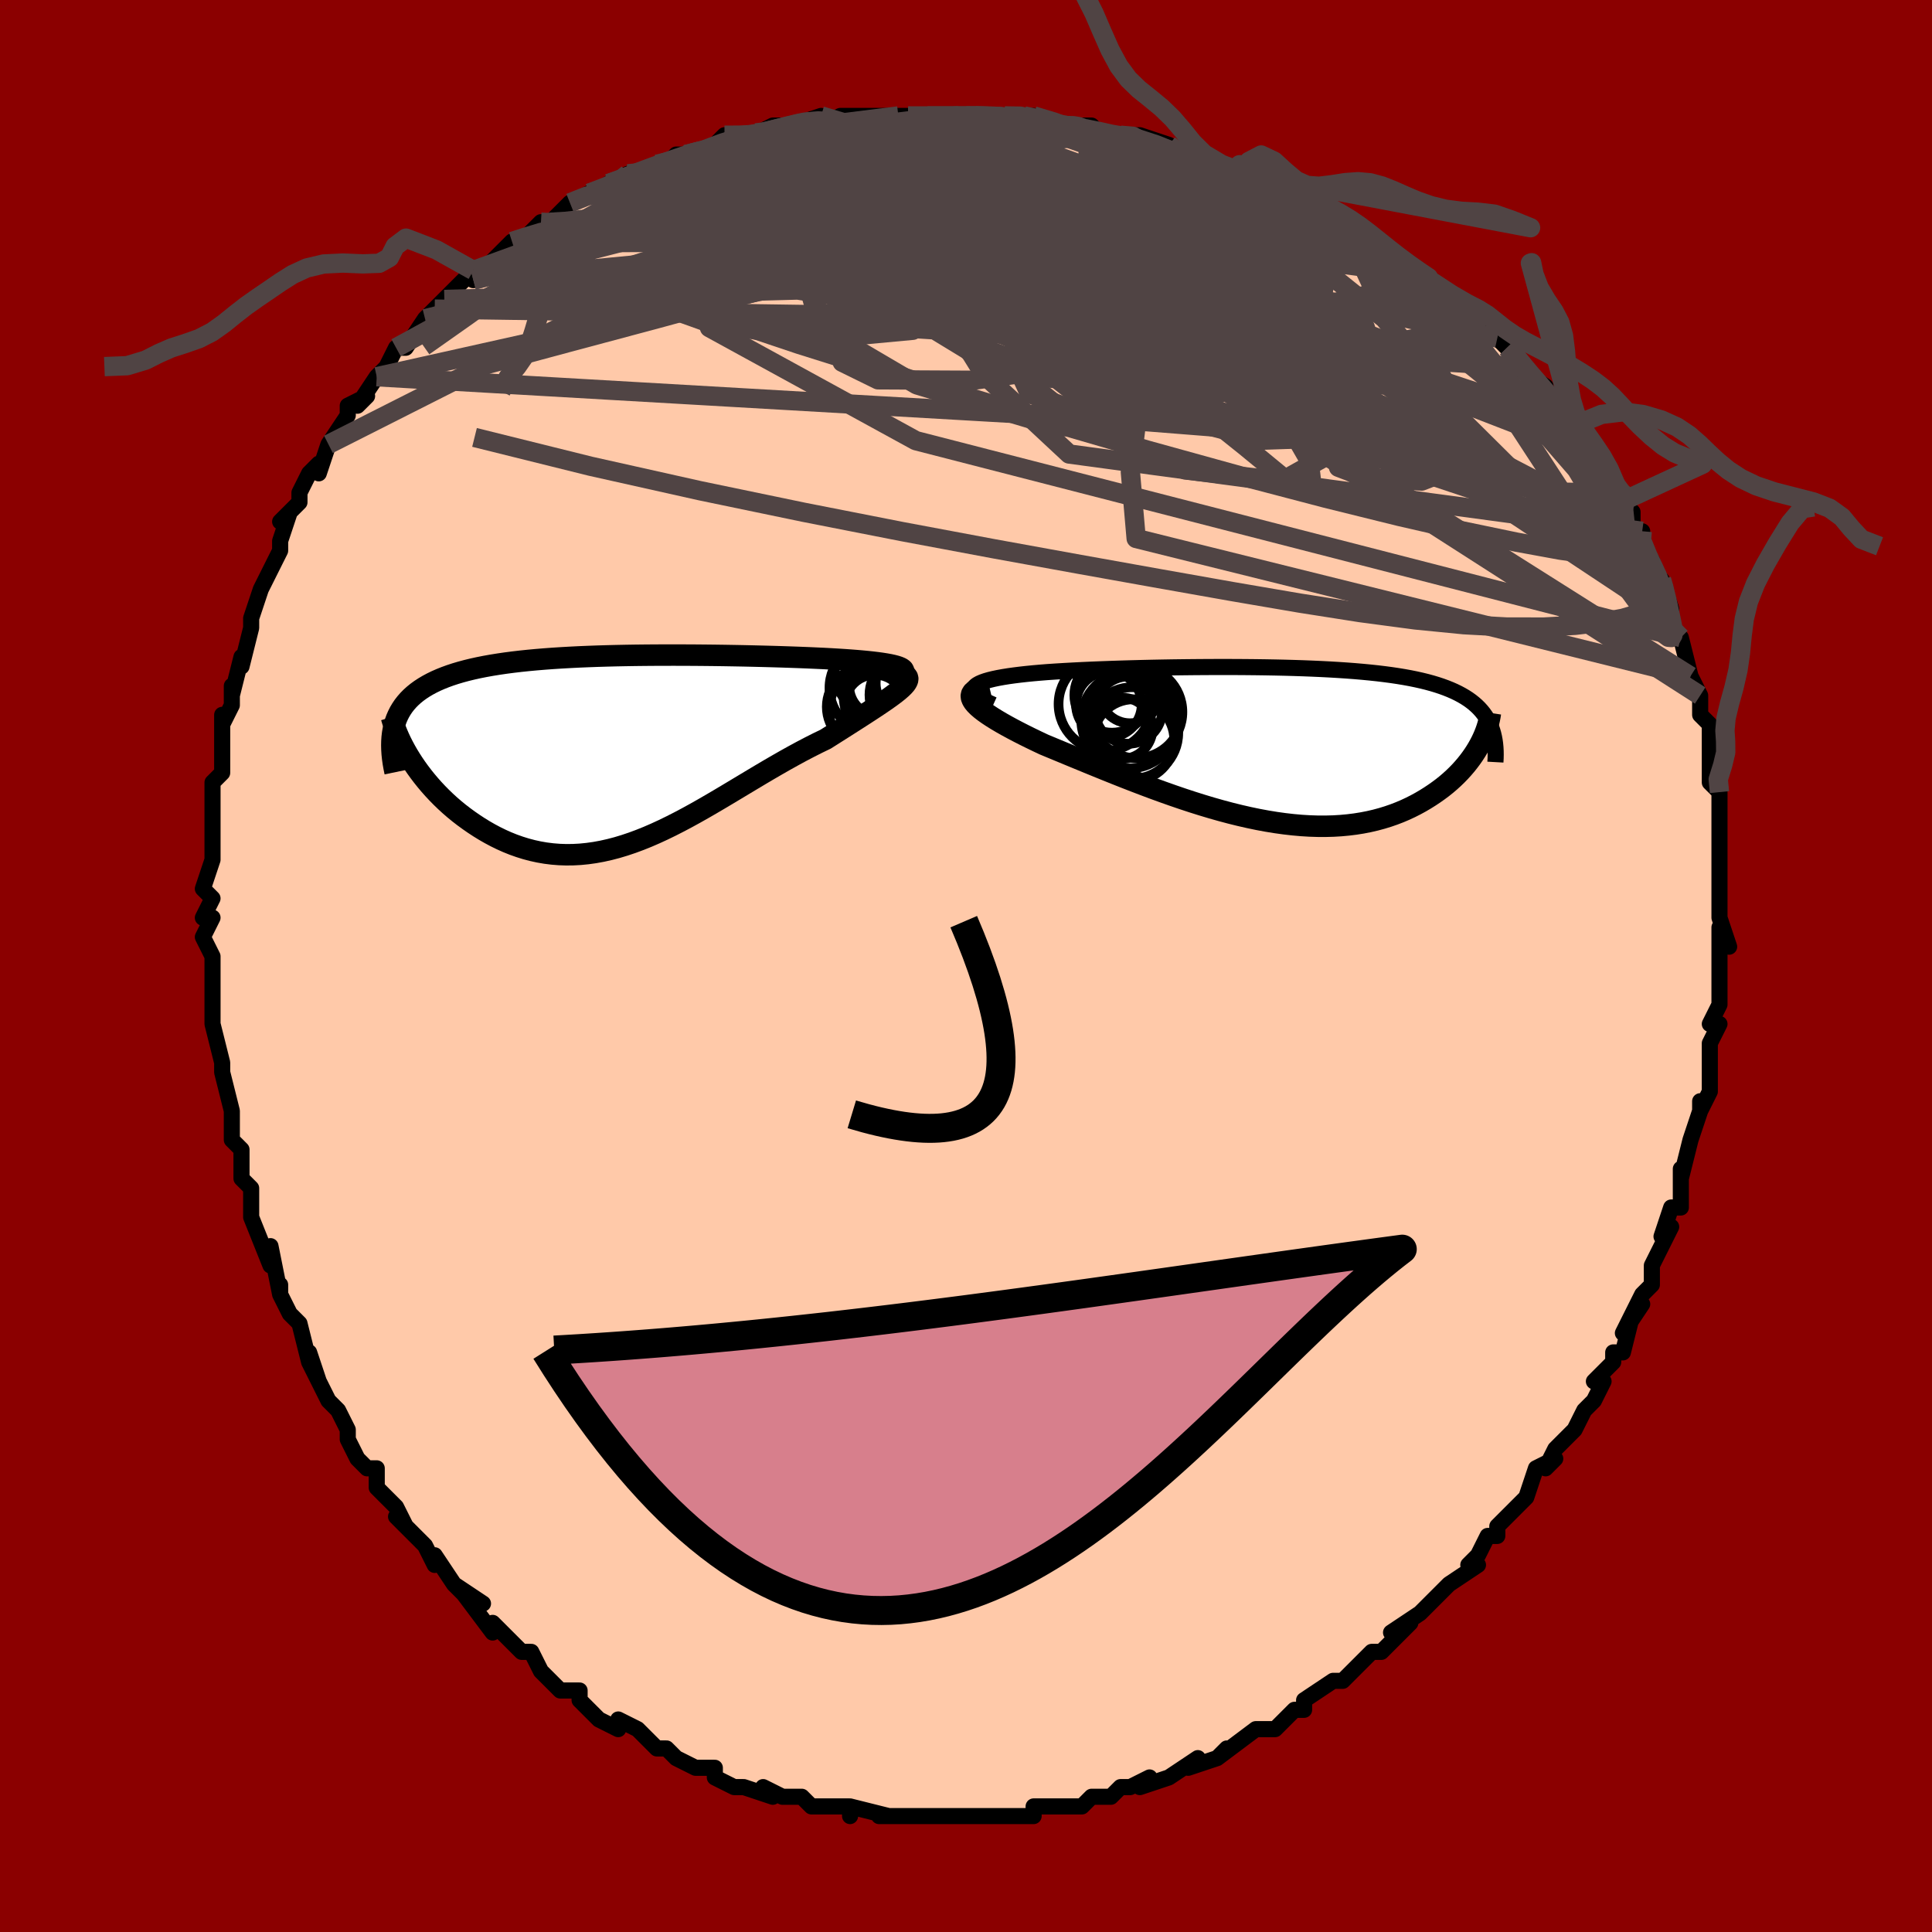 <svg viewBox="-100 -100 200 200" xmlns="http://www.w3.org/2000/svg" width="400" height="400" id="face-svg"><defs><clipPath id="leftEyeClipPath"><polyline points="30.235,-8.691,29.977,-8.774,29.674,-8.853,29.327,-8.928,28.939,-8.999,28.512,-9.066,28.048,-9.13,27.549,-9.19,27.016,-9.247,26.452,-9.301,25.858,-9.352,25.237,-9.4,24.589,-9.446,23.917,-9.488,23.222,-9.529,22.505,-9.567,21.666,-9.606,20.802,-9.644,19.913,-9.679,19.003,-9.711,18.072,-9.742,17.124,-9.77,16.159,-9.796,15.181,-9.82,14.19,-9.842,13.189,-9.861,12.179,-9.878,11.163,-9.892,10.141,-9.903,9.117,-9.912,8.091,-9.917,7.066,-9.92,6.042,-9.919,5.022,-9.915,4.008,-9.907,3,-9.896,2,-9.88,1.01,-9.86,0.031,-9.835,-0.936,-9.806,-1.889,-9.771,-2.827,-9.732,-3.749,-9.686,-4.654,-9.635,-5.541,-9.578,-6.409,-9.514,-7.256,-9.444,-8.083,-9.367,-8.889,-9.283,-9.672,-9.191,-10.432,-9.092,-11.169,-8.984,-11.882,-8.869,-12.57,-8.746,-13.234,-8.614,-13.873,-8.473,-14.486,-8.324,-15.075,-8.165,-15.638,-7.998,-16.176,-7.821,-16.689,-7.635,-17.176,-7.44,-17.64,-7.236,-18.079,-7.022,-18.494,-6.799,-18.885,-6.567,-19.254,-6.325,-19.601,-6.073,-19.926,-5.81,-20.229,-5.536,-20.509,-5.252,-20.768,-4.956,-21.005,-4.65,-21.219,-4.333,-21.413,-4.005,-21.584,-3.665,-21.735,-3.315,-21.864,-2.954,-21.972,-2.582,-22.06,-2.199,-20.286,0.823,-19.997,1.272,-19.691,1.721,-19.368,2.169,-19.028,2.617,-18.672,3.062,-18.299,3.505,-17.911,3.943,-17.506,4.376,-17.086,4.803,-16.651,5.223,-16.202,5.634,-15.737,6.036,-15.259,6.427,-14.767,6.807,-14.259,7.178,-13.735,7.542,-13.193,7.897,-12.636,8.24,-12.063,8.569,-11.475,8.882,-10.873,9.177,-10.257,9.452,-9.627,9.705,-8.984,9.933,-8.329,10.137,-7.662,10.313,-6.984,10.461,-6.295,10.58,-5.595,10.668,-4.885,10.725,-4.166,10.75,-3.437,10.742,-2.7,10.702,-1.954,10.628,-1.2,10.522,-0.439,10.382,0.33,10.21,1.106,10.007,1.889,9.771,2.678,9.506,3.473,9.211,4.274,8.889,5.08,8.539,5.892,8.165,6.709,7.767,7.531,7.348,8.358,6.909,9.189,6.453,10.024,5.981,10.862,5.497,11.704,5.002,12.549,4.499,13.396,3.991,14.246,3.481,15.097,2.97,15.949,2.461,16.801,1.958,17.653,1.463,18.503,0.977,19.351,0.505,20.195,0.047,21.035,-0.393,21.868,-0.814,22.694,-1.214,23.341,-1.623,23.975,-2.025,24.595,-2.418,25.199,-2.803,25.786,-3.178,26.354,-3.542,26.901,-3.896,27.426,-4.238,27.927,-4.568,28.401,-4.886,28.847,-5.191,29.262,-5.482,29.644,-5.76,29.99,-6.024,30.299,-6.275"></polyline></clipPath><clipPath id="rightEyeClipPath"><polyline points="-32.042,-6.125,-31.859,-6.267,-31.62,-6.401,-31.329,-6.528,-30.987,-6.648,-30.598,-6.761,-30.164,-6.867,-29.687,-6.967,-29.17,-7.061,-28.616,-7.15,-28.025,-7.232,-27.401,-7.31,-26.745,-7.383,-26.06,-7.451,-25.348,-7.514,-24.61,-7.573,-23.735,-7.632,-22.829,-7.687,-21.896,-7.738,-20.938,-7.786,-19.957,-7.83,-18.956,-7.87,-17.937,-7.907,-16.903,-7.941,-15.856,-7.971,-14.798,-7.999,-13.732,-8.023,-12.66,-8.044,-11.584,-8.062,-10.506,-8.076,-9.428,-8.087,-8.352,-8.095,-7.281,-8.1,-6.215,-8.101,-5.157,-8.099,-4.109,-8.092,-3.072,-8.082,-2.047,-8.068,-1.036,-8.05,-0.041,-8.028,0.937,-8.001,1.897,-7.97,2.838,-7.933,3.759,-7.892,4.659,-7.846,5.536,-7.794,6.391,-7.737,7.223,-7.674,8.03,-7.605,8.813,-7.53,9.571,-7.449,10.303,-7.361,11.01,-7.267,11.691,-7.166,12.347,-7.058,12.977,-6.943,13.581,-6.82,14.159,-6.691,14.713,-6.554,15.241,-6.41,15.746,-6.258,16.226,-6.099,16.683,-5.932,17.118,-5.758,17.53,-5.577,17.922,-5.387,18.292,-5.19,18.643,-4.985,18.974,-4.771,19.285,-4.548,19.577,-4.316,19.849,-4.076,20.102,-3.827,20.337,-3.569,20.553,-3.302,20.751,-3.026,20.931,-2.741,21.093,-2.447,21.238,-2.144,21.366,-1.833,20.159,-0.042,19.964,0.305,19.752,0.653,19.524,1.002,19.279,1.351,19.018,1.699,18.741,2.046,18.446,2.391,18.134,2.734,17.805,3.073,17.459,3.408,17.096,3.738,16.715,4.063,16.318,4.381,15.902,4.691,15.469,4.997,15.017,5.298,14.545,5.594,14.053,5.883,13.541,6.163,13.009,6.432,12.456,6.69,11.882,6.934,11.288,7.163,10.672,7.376,10.036,7.571,9.379,7.748,8.701,7.905,8.003,8.041,7.284,8.156,6.545,8.248,5.787,8.318,5.009,8.364,4.212,8.385,3.397,8.383,2.563,8.356,1.713,8.304,0.845,8.227,-0.038,8.126,-0.937,8.001,-1.85,7.852,-2.777,7.68,-3.716,7.484,-4.667,7.267,-5.628,7.029,-6.599,6.77,-7.578,6.493,-8.565,6.197,-9.557,5.885,-10.553,5.558,-11.553,5.216,-12.554,4.863,-13.555,4.499,-14.555,4.125,-15.552,3.745,-16.544,3.359,-17.529,2.969,-18.505,2.577,-19.471,2.185,-20.425,1.795,-21.365,1.408,-22.288,1.027,-23.192,0.652,-24.075,0.286,-24.936,-0.071,-25.639,-0.403,-26.32,-0.732,-26.977,-1.057,-27.608,-1.379,-28.211,-1.696,-28.784,-2.007,-29.325,-2.312,-29.831,-2.611,-30.301,-2.902,-30.732,-3.186,-31.121,-3.461,-31.466,-3.728,-31.765,-3.985,-32.014,-4.232,-32.211,-4.469"></polyline></clipPath><filter id="fuzzy"><feTurbulence id="turbulence" baseFrequency="0.05" numOctaves="3" type="noise" result="noise"></feTurbulence><feDisplacementMap in="SourceGraphic" in2="noise" scale="2"></feDisplacementMap></filter><linearGradient id="rainbowGradient" x1="0%" y1="0%" x2="100%" y2="0%"><stop offset="0%" style="stop-color: rgb(0, 0, 0);  stop-opacity: 1"></stop><stop offset="50%" style="stop-color: rgb(80, 68, 68);  stop-opacity: 1"></stop><stop offset="100%" style="stop-color: rgb(220, 20, 60);  stop-opacity: 1"></stop></linearGradient></defs><title>That&#39;s an ugly face</title><desc>CREATED BY XUAN TANG, MORE INFO AT TXSTC55.GITHUB.IO</desc><rect x="-100" y="-100" width="100%" height="100%" opacity="1" fill="rgb(139, 0, 0)"></rect><polyline id="faceContour" points="78,0,78,3,78,3,78,4,77,6,78,6,77,8,77,10,77,13,77,13,76,15,76,14,76,15,75,18,75,18,74,22,74,21,74,22,74,25,73,25,72,28,73,27,72,29,71,31,71,33,70,34,69,36,70,35,68,38,69,36,68,40,67,40,67,41,65,43,66,43,65,45,64,46,63,48,62,49,61,50,60,52,61,51,59,52,58,55,58,55,58,55,55,58,55,58,55,59,54,59,53,61,52,62,53,62,50,64,50,64,48,66,47,67,47,67,44,69,46,68,43,71,42,71,40,73,40,73,41,72,39,74,38,74,38,74,35,76,35,77,34,77,34,77,32,79,31,79,30,79,30,79,26,82,27,81,26,82,23,83,24,82,21,84,21,84,18,85,19,84,17,85,16,85,15,86,14,86,13,86,12,87,11,87,9,87,8,87,7,87,7,88,5,88,5,88,3,88,1,88,-1,88,0,88,-1,88,-3,88,-3,88,-8,88,-7,88,-9,88,-8,88,-12,87,-12,88,-12,87,-14,87,-13,87,-16,87,-17,86,-18,86,-19,86,-21,85,-20,86,-23,85,-24,85,-26,84,-26,83,-27,83,-28,83,-30,82,-31,81,-32,81,-32,81,-34,79,-36,78,-36,78,-36,79,-38,78,-40,76,-40,76,-40,75,-42,75,-43,74,-44,73,-45,71,-46,71,-47,70,-47,70,-49,68,-49,69,-52,65,-50,66,-53,64,-52,65,-53,64,-55,61,-55,62,-56,60,-56,60,-59,57,-58,58,-59,56,-60,55,-61,54,-61,52,-62,52,-63,51,-64,49,-64,48,-65,46,-66,45,-66,45,-68,41,-67,43,-68,40,-68,41,-69,37,-70,36,-71,34,-71,33,-71,34,-72,29,-72,30,-72,31,-74,26,-74,25,-74,23,-75,22,-75,20,-75,21,-75,19,-76,18,-76,16,-76,15,-76,15,-77,11,-77,10,-77,10,-78,6,-78,5,-78,4,-78,2,-78,2,-78,-1,-78,-1,-79,-3,-78,-5,-79,-5,-78,-7,-79,-8,-78,-11,-78,-13,-78,-14,-78,-15,-78,-15,-78,-19,-78,-19,-77,-20,-77,-23,-77,-21,-77,-26,-77,-25,-76,-27,-76,-29,-76,-28,-75,-32,-75,-31,-74,-35,-74,-35,-74,-36,-73,-39,-73,-39,-72,-41,-72,-41,-71,-43,-71,-44,-70,-47,-71,-46,-69,-48,-69,-49,-68,-51,-67,-52,-67,-51,-66,-54,-66,-54,-66,-54,-64,-57,-64,-58,-62,-59,-63,-58,-61,-61,-61,-61,-60,-62,-59,-64,-58,-64,-56,-67,-55,-68,-56,-67,-55,-68,-54,-69,-52,-71,-51,-72,-51,-71,-50,-72,-47,-75,-47,-75,-46,-75,-44,-77,-44,-77,-43,-77,-43,-77,-41,-79,-39,-80,-39,-80,-36,-81,-37,-81,-35,-82,-34,-82,-32,-83,-31,-83,-30,-84,-29,-84,-27,-84,-25,-86,-23,-86,-22,-86,-22,-86,-22,-86,-20,-87,-18,-87,-18,-87,-15,-88,-15,-88,-15,-87,-13,-88,-10,-88,-10,-88,-10,-88,-7,-88,-6,-88,-6,-88,-4,-88,-2,-88,0,-88,2,-88,1,-88,4,-88,7,-88,6,-88,7,-88,10,-87,12,-87,11,-87,13,-87,14,-86,15,-86,16,-86,18,-86,18,-86,21,-85,22,-84,23,-84,23,-84,26,-83,29,-82,28,-82,29,-82,31,-81,34,-80,35,-79,34,-80,35,-79,38,-78,39,-77,38,-78,40,-77,41,-76,43,-74,43,-75,44,-74,45,-73,48,-71,48,-71,48,-71,51,-69,52,-68,53,-66,53,-67,54,-66,55,-65,56,-64,58,-62,58,-62,57,-62,60,-60,60,-59,61,-58,63,-56,63,-55,62,-56,64,-54,65,-53,66,-51,67,-49,67,-49,68,-48,69,-47,69,-45,70,-45,69,-45,71,-42,72,-39,72,-40,72,-40,73,-37,73,-36,73,-35,74,-34,74,-34,75,-30,75,-30,76,-28,76,-26,77,-25,77,-24,77,-23,77,-22,77,-21,77,-19,78,-18,78,-17,78,-15,78,-15,78,-12,78,-13,78,-10,78,-10,78,-8,78,-6,78,-6,78,-5,79,-2,78,-4,78,0,78,3" fill="#ffc9a9" stroke="black" stroke-width="1.667" stroke-linejoin="round" filter="url(#fuzzy)"></polyline><g transform="translate(33.009 -22.851)"><polyline id="rightCountour" points="-32.042,-6.125,-31.859,-6.267,-31.62,-6.401,-31.329,-6.528,-30.987,-6.648,-30.598,-6.761,-30.164,-6.867,-29.687,-6.967,-29.17,-7.061,-28.616,-7.15,-28.025,-7.232,-27.401,-7.31,-26.745,-7.383,-26.06,-7.451,-25.348,-7.514,-24.61,-7.573,-23.735,-7.632,-22.829,-7.687,-21.896,-7.738,-20.938,-7.786,-19.957,-7.83,-18.956,-7.87,-17.937,-7.907,-16.903,-7.941,-15.856,-7.971,-14.798,-7.999,-13.732,-8.023,-12.66,-8.044,-11.584,-8.062,-10.506,-8.076,-9.428,-8.087,-8.352,-8.095,-7.281,-8.1,-6.215,-8.101,-5.157,-8.099,-4.109,-8.092,-3.072,-8.082,-2.047,-8.068,-1.036,-8.05,-0.041,-8.028,0.937,-8.001,1.897,-7.97,2.838,-7.933,3.759,-7.892,4.659,-7.846,5.536,-7.794,6.391,-7.737,7.223,-7.674,8.03,-7.605,8.813,-7.53,9.571,-7.449,10.303,-7.361,11.01,-7.267,11.691,-7.166,12.347,-7.058,12.977,-6.943,13.581,-6.82,14.159,-6.691,14.713,-6.554,15.241,-6.41,15.746,-6.258,16.226,-6.099,16.683,-5.932,17.118,-5.758,17.53,-5.577,17.922,-5.387,18.292,-5.19,18.643,-4.985,18.974,-4.771,19.285,-4.548,19.577,-4.316,19.849,-4.076,20.102,-3.827,20.337,-3.569,20.553,-3.302,20.751,-3.026,20.931,-2.741,21.093,-2.447,21.238,-2.144,21.366,-1.833,20.159,-0.042,19.964,0.305,19.752,0.653,19.524,1.002,19.279,1.351,19.018,1.699,18.741,2.046,18.446,2.391,18.134,2.734,17.805,3.073,17.459,3.408,17.096,3.738,16.715,4.063,16.318,4.381,15.902,4.691,15.469,4.997,15.017,5.298,14.545,5.594,14.053,5.883,13.541,6.163,13.009,6.432,12.456,6.69,11.882,6.934,11.288,7.163,10.672,7.376,10.036,7.571,9.379,7.748,8.701,7.905,8.003,8.041,7.284,8.156,6.545,8.248,5.787,8.318,5.009,8.364,4.212,8.385,3.397,8.383,2.563,8.356,1.713,8.304,0.845,8.227,-0.038,8.126,-0.937,8.001,-1.85,7.852,-2.777,7.68,-3.716,7.484,-4.667,7.267,-5.628,7.029,-6.599,6.77,-7.578,6.493,-8.565,6.197,-9.557,5.885,-10.553,5.558,-11.553,5.216,-12.554,4.863,-13.555,4.499,-14.555,4.125,-15.552,3.745,-16.544,3.359,-17.529,2.969,-18.505,2.577,-19.471,2.185,-20.425,1.795,-21.365,1.408,-22.288,1.027,-23.192,0.652,-24.075,0.286,-24.936,-0.071,-25.639,-0.403,-26.32,-0.732,-26.977,-1.057,-27.608,-1.379,-28.211,-1.696,-28.784,-2.007,-29.325,-2.312,-29.831,-2.611,-30.301,-2.902,-30.732,-3.186,-31.121,-3.461,-31.466,-3.728,-31.765,-3.985,-32.014,-4.232,-32.211,-4.469" fill="white" stroke="white" stroke-width="0" stroke-linejoin="round" filter="url(#fuzzy)"></polyline></g><g transform="translate(-37.228 -22.266)"><polyline id="leftCountour" points="30.235,-8.691,29.977,-8.774,29.674,-8.853,29.327,-8.928,28.939,-8.999,28.512,-9.066,28.048,-9.13,27.549,-9.19,27.016,-9.247,26.452,-9.301,25.858,-9.352,25.237,-9.4,24.589,-9.446,23.917,-9.488,23.222,-9.529,22.505,-9.567,21.666,-9.606,20.802,-9.644,19.913,-9.679,19.003,-9.711,18.072,-9.742,17.124,-9.77,16.159,-9.796,15.181,-9.82,14.19,-9.842,13.189,-9.861,12.179,-9.878,11.163,-9.892,10.141,-9.903,9.117,-9.912,8.091,-9.917,7.066,-9.92,6.042,-9.919,5.022,-9.915,4.008,-9.907,3,-9.896,2,-9.88,1.01,-9.86,0.031,-9.835,-0.936,-9.806,-1.889,-9.771,-2.827,-9.732,-3.749,-9.686,-4.654,-9.635,-5.541,-9.578,-6.409,-9.514,-7.256,-9.444,-8.083,-9.367,-8.889,-9.283,-9.672,-9.191,-10.432,-9.092,-11.169,-8.984,-11.882,-8.869,-12.57,-8.746,-13.234,-8.614,-13.873,-8.473,-14.486,-8.324,-15.075,-8.165,-15.638,-7.998,-16.176,-7.821,-16.689,-7.635,-17.176,-7.44,-17.64,-7.236,-18.079,-7.022,-18.494,-6.799,-18.885,-6.567,-19.254,-6.325,-19.601,-6.073,-19.926,-5.81,-20.229,-5.536,-20.509,-5.252,-20.768,-4.956,-21.005,-4.65,-21.219,-4.333,-21.413,-4.005,-21.584,-3.665,-21.735,-3.315,-21.864,-2.954,-21.972,-2.582,-22.06,-2.199,-20.286,0.823,-19.997,1.272,-19.691,1.721,-19.368,2.169,-19.028,2.617,-18.672,3.062,-18.299,3.505,-17.911,3.943,-17.506,4.376,-17.086,4.803,-16.651,5.223,-16.202,5.634,-15.737,6.036,-15.259,6.427,-14.767,6.807,-14.259,7.178,-13.735,7.542,-13.193,7.897,-12.636,8.24,-12.063,8.569,-11.475,8.882,-10.873,9.177,-10.257,9.452,-9.627,9.705,-8.984,9.933,-8.329,10.137,-7.662,10.313,-6.984,10.461,-6.295,10.58,-5.595,10.668,-4.885,10.725,-4.166,10.75,-3.437,10.742,-2.7,10.702,-1.954,10.628,-1.2,10.522,-0.439,10.382,0.33,10.21,1.106,10.007,1.889,9.771,2.678,9.506,3.473,9.211,4.274,8.889,5.08,8.539,5.892,8.165,6.709,7.767,7.531,7.348,8.358,6.909,9.189,6.453,10.024,5.981,10.862,5.497,11.704,5.002,12.549,4.499,13.396,3.991,14.246,3.481,15.097,2.97,15.949,2.461,16.801,1.958,17.653,1.463,18.503,0.977,19.351,0.505,20.195,0.047,21.035,-0.393,21.868,-0.814,22.694,-1.214,23.341,-1.623,23.975,-2.025,24.595,-2.418,25.199,-2.803,25.786,-3.178,26.354,-3.542,26.901,-3.896,27.426,-4.238,27.927,-4.568,28.401,-4.886,28.847,-5.191,29.262,-5.482,29.644,-5.76,29.99,-6.024,30.299,-6.275" fill="white" stroke="white" stroke-width="0" stroke-linejoin="round" filter="url(#fuzzy)"></polyline></g><g transform="translate(33.009 -22.851)"><polyline id="rightUpper" points="-30.188,-4.191,-30.722,-4.432,-31.169,-4.661,-31.534,-4.879,-31.819,-5.087,-32.029,-5.283,-32.165,-5.47,-32.232,-5.647,-32.231,-5.815,-32.167,-5.974,-32.042,-6.125,-31.859,-6.267,-31.62,-6.401,-31.329,-6.528,-30.987,-6.648,-30.598,-6.761,-30.164,-6.867,-29.687,-6.967,-29.17,-7.061,-28.616,-7.15,-28.025,-7.232,-27.401,-7.31,-26.745,-7.383,-26.06,-7.451,-25.348,-7.514,-24.61,-7.573,-23.735,-7.632,-22.829,-7.687,-21.896,-7.738,-20.938,-7.786,-19.957,-7.83,-18.956,-7.87,-17.937,-7.907,-16.903,-7.941,-15.856,-7.971,-14.798,-7.999,-13.732,-8.023,-12.66,-8.044,-11.584,-8.062,-10.506,-8.076,-9.428,-8.087,-8.352,-8.095,-7.281,-8.1,-6.215,-8.101,-5.157,-8.099,-4.109,-8.092,-3.072,-8.082,-2.047,-8.068,-1.036,-8.05,-0.041,-8.028,0.937,-8.001,1.897,-7.97,2.838,-7.933,3.759,-7.892,4.659,-7.846,5.536,-7.794,6.391,-7.737,7.223,-7.674,8.03,-7.605,8.813,-7.53,9.571,-7.449,10.303,-7.361,11.01,-7.267,11.691,-7.166,12.347,-7.058,12.977,-6.943,13.581,-6.82,14.159,-6.691,14.713,-6.554,15.241,-6.41,15.746,-6.258,16.226,-6.099,16.683,-5.932,17.118,-5.758,17.53,-5.577,17.922,-5.387,18.292,-5.19,18.643,-4.985,18.974,-4.771,19.285,-4.548,19.577,-4.316,19.849,-4.076,20.102,-3.827,20.337,-3.569,20.553,-3.302,20.751,-3.026,20.931,-2.741,21.093,-2.447,21.238,-2.144,21.366,-1.833,21.478,-1.512,21.573,-1.183,21.652,-0.846,21.716,-0.5,21.765,-0.145,21.799,0.217,21.819,0.588,21.824,0.966,21.817,1.353,21.795,1.746" fill="none" stroke="black" stroke-width="1.667" stroke-linejoin="round" filter="url(#fuzzy)"></polyline><polyline id="rightLower" points="-30.629,-6.203,-31.128,-6.085,-31.541,-5.955,-31.873,-5.812,-32.128,-5.656,-32.308,-5.488,-32.417,-5.308,-32.459,-5.115,-32.436,-4.911,-32.352,-4.696,-32.211,-4.469,-32.014,-4.232,-31.765,-3.985,-31.466,-3.728,-31.121,-3.461,-30.732,-3.186,-30.301,-2.902,-29.831,-2.611,-29.325,-2.312,-28.784,-2.007,-28.211,-1.696,-27.608,-1.379,-26.977,-1.057,-26.32,-0.732,-25.639,-0.403,-24.936,-0.071,-24.075,0.286,-23.192,0.652,-22.288,1.027,-21.365,1.408,-20.425,1.795,-19.471,2.185,-18.505,2.577,-17.529,2.969,-16.544,3.359,-15.552,3.745,-14.555,4.125,-13.555,4.499,-12.554,4.863,-11.553,5.216,-10.553,5.558,-9.557,5.885,-8.565,6.197,-7.578,6.493,-6.599,6.77,-5.628,7.029,-4.667,7.267,-3.716,7.484,-2.777,7.68,-1.85,7.852,-0.937,8.001,-0.038,8.126,0.845,8.227,1.713,8.304,2.563,8.356,3.397,8.383,4.212,8.385,5.009,8.364,5.787,8.318,6.545,8.248,7.284,8.156,8.003,8.041,8.701,7.905,9.379,7.748,10.036,7.571,10.672,7.376,11.288,7.163,11.882,6.934,12.456,6.69,13.009,6.432,13.541,6.163,14.053,5.883,14.545,5.594,15.017,5.298,15.469,4.997,15.902,4.691,16.318,4.381,16.715,4.063,17.096,3.738,17.459,3.408,17.805,3.073,18.134,2.734,18.446,2.391,18.741,2.046,19.018,1.699,19.279,1.351,19.524,1.002,19.752,0.653,19.964,0.305,20.159,-0.042,20.339,-0.387,20.503,-0.73,20.651,-1.07,20.784,-1.407,20.903,-1.741,21.006,-2.07,21.096,-2.396,21.171,-2.718,21.233,-3.036,21.281,-3.349" fill="none" stroke="black" stroke-width="2.222" stroke-linejoin="round" filter="url(#fuzzy)"></polyline><!--[--><circle r="4.995" cx="-16.078" cy="-2.608" stroke="black" fill="none" stroke-width="1" filter="url(#fuzzy)" clip-path="url(#rightEyeClipPath)"></circle><circle r="3.89" cx="-17.903" cy="-5.193" stroke="black" fill="none" stroke-width="1" filter="url(#fuzzy)" clip-path="url(#rightEyeClipPath)"></circle><circle r="4.777" cx="-15.386" cy="-3.441" stroke="black" fill="none" stroke-width="1" filter="url(#fuzzy)" clip-path="url(#rightEyeClipPath)"></circle><circle r="4.74" cx="-15.776" cy="-1.269" stroke="black" fill="none" stroke-width="1" filter="url(#fuzzy)" clip-path="url(#rightEyeClipPath)"></circle><circle r="3.169" cx="-16.866" cy="-1.76" stroke="black" fill="none" stroke-width="1" filter="url(#fuzzy)" clip-path="url(#rightEyeClipPath)"></circle><circle r="4.838" cx="-18.588" cy="-4.262" stroke="black" fill="none" stroke-width="1" filter="url(#fuzzy)" clip-path="url(#rightEyeClipPath)"></circle><circle r="3.484" cx="-16.18" cy="-3.64" stroke="black" fill="none" stroke-width="1" filter="url(#fuzzy)" clip-path="url(#rightEyeClipPath)"></circle><circle r="3.121" cx="-16.04" cy="-5.402" stroke="black" fill="none" stroke-width="1" filter="url(#fuzzy)" clip-path="url(#rightEyeClipPath)"></circle><circle r="3.401" cx="-18.219" cy="-4.232" stroke="black" fill="none" stroke-width="1" filter="url(#fuzzy)" clip-path="url(#rightEyeClipPath)"></circle><circle r="4.21" cx="-15.661" cy="-0.55" stroke="black" fill="none" stroke-width="1" filter="url(#fuzzy)" clip-path="url(#rightEyeClipPath)"></circle><!--]--></g><g transform="translate(-37.228 -22.266)"><polyline id="leftUpper" points="29.8,-7.6,30.128,-7.733,30.386,-7.861,30.576,-7.983,30.701,-8.099,30.764,-8.21,30.768,-8.316,30.714,-8.417,30.606,-8.513,30.445,-8.604,30.235,-8.691,29.977,-8.774,29.674,-8.853,29.327,-8.928,28.939,-8.999,28.512,-9.066,28.048,-9.13,27.549,-9.19,27.016,-9.247,26.452,-9.301,25.858,-9.352,25.237,-9.4,24.589,-9.446,23.917,-9.488,23.222,-9.529,22.505,-9.567,21.666,-9.606,20.802,-9.644,19.913,-9.679,19.003,-9.711,18.072,-9.742,17.124,-9.77,16.159,-9.796,15.181,-9.82,14.19,-9.842,13.189,-9.861,12.179,-9.878,11.163,-9.892,10.141,-9.903,9.117,-9.912,8.091,-9.917,7.066,-9.92,6.042,-9.919,5.022,-9.915,4.008,-9.907,3,-9.896,2,-9.88,1.01,-9.86,0.031,-9.835,-0.936,-9.806,-1.889,-9.771,-2.827,-9.732,-3.749,-9.686,-4.654,-9.635,-5.541,-9.578,-6.409,-9.514,-7.256,-9.444,-8.083,-9.367,-8.889,-9.283,-9.672,-9.191,-10.432,-9.092,-11.169,-8.984,-11.882,-8.869,-12.57,-8.746,-13.234,-8.614,-13.873,-8.473,-14.486,-8.324,-15.075,-8.165,-15.638,-7.998,-16.176,-7.821,-16.689,-7.635,-17.176,-7.44,-17.64,-7.236,-18.079,-7.022,-18.494,-6.799,-18.885,-6.567,-19.254,-6.325,-19.601,-6.073,-19.926,-5.81,-20.229,-5.536,-20.509,-5.252,-20.768,-4.956,-21.005,-4.65,-21.219,-4.333,-21.413,-4.005,-21.584,-3.665,-21.735,-3.315,-21.864,-2.954,-21.972,-2.582,-22.06,-2.199,-22.128,-1.805,-22.175,-1.4,-22.202,-0.985,-22.21,-0.559,-22.199,-0.123,-22.17,0.324,-22.122,0.78,-22.056,1.246,-21.972,1.721,-21.872,2.205" fill="none" stroke="black" stroke-width="2.222" stroke-linejoin="round" filter="url(#fuzzy)"></polyline><polyline id="leftLower" points="30.66,-8.021,30.896,-7.904,31.061,-7.775,31.161,-7.635,31.199,-7.481,31.177,-7.314,31.1,-7.134,30.971,-6.94,30.792,-6.733,30.567,-6.511,30.299,-6.275,29.99,-6.024,29.644,-5.76,29.262,-5.482,28.847,-5.191,28.401,-4.886,27.927,-4.568,27.426,-4.238,26.901,-3.896,26.354,-3.542,25.786,-3.178,25.199,-2.803,24.595,-2.418,23.975,-2.025,23.341,-1.623,22.694,-1.214,21.868,-0.814,21.035,-0.393,20.195,0.047,19.351,0.505,18.503,0.977,17.653,1.463,16.801,1.958,15.949,2.461,15.097,2.97,14.246,3.481,13.396,3.991,12.549,4.499,11.704,5.002,10.862,5.497,10.024,5.981,9.189,6.453,8.358,6.909,7.531,7.348,6.709,7.767,5.892,8.165,5.08,8.539,4.274,8.889,3.473,9.211,2.678,9.506,1.889,9.771,1.106,10.007,0.33,10.21,-0.439,10.382,-1.2,10.522,-1.954,10.628,-2.7,10.702,-3.437,10.742,-4.166,10.75,-4.885,10.725,-5.595,10.668,-6.295,10.58,-6.984,10.461,-7.662,10.313,-8.329,10.137,-8.984,9.933,-9.627,9.705,-10.257,9.452,-10.873,9.177,-11.475,8.882,-12.063,8.569,-12.636,8.24,-13.193,7.897,-13.735,7.542,-14.259,7.178,-14.767,6.807,-15.259,6.427,-15.737,6.036,-16.202,5.634,-16.651,5.223,-17.086,4.803,-17.506,4.376,-17.911,3.943,-18.299,3.505,-18.672,3.062,-19.028,2.617,-19.368,2.169,-19.691,1.721,-19.997,1.272,-20.286,0.823,-20.559,0.376,-20.814,-0.069,-21.052,-0.512,-21.273,-0.951,-21.477,-1.387,-21.664,-1.819,-21.835,-2.246,-21.99,-2.668,-22.128,-3.085,-22.251,-3.498" fill="none" stroke="black" stroke-width="2.222" stroke-linejoin="round" filter="url(#fuzzy)"></polyline><!--[--><circle r="4.016" cx="28.899" cy="-5.116" stroke="black" fill="none" stroke-width="1" filter="url(#fuzzy)" clip-path="url(#leftEyeClipPath)"></circle><circle r="3.355" cx="27.926" cy="-5.458" stroke="black" fill="none" stroke-width="1" filter="url(#fuzzy)" clip-path="url(#leftEyeClipPath)"></circle><circle r="3.158" cx="31.038" cy="-7" stroke="black" fill="none" stroke-width="1" filter="url(#fuzzy)" clip-path="url(#leftEyeClipPath)"></circle><circle r="3.11" cx="27.806" cy="-4.777" stroke="black" fill="none" stroke-width="1" filter="url(#fuzzy)" clip-path="url(#leftEyeClipPath)"></circle><circle r="4.219" cx="27.037" cy="-4.564" stroke="black" fill="none" stroke-width="1" filter="url(#fuzzy)" clip-path="url(#leftEyeClipPath)"></circle><circle r="4.654" cx="28.308" cy="-8.241" stroke="black" fill="none" stroke-width="1" filter="url(#fuzzy)" clip-path="url(#leftEyeClipPath)"></circle><circle r="4.804" cx="27.87" cy="-4.172" stroke="black" fill="none" stroke-width="1" filter="url(#fuzzy)" clip-path="url(#leftEyeClipPath)"></circle><circle r="3.122" cx="28.255" cy="-6.733" stroke="black" fill="none" stroke-width="1" filter="url(#fuzzy)" clip-path="url(#leftEyeClipPath)"></circle><circle r="4.773" cx="27.869" cy="-6.531" stroke="black" fill="none" stroke-width="1" filter="url(#fuzzy)" clip-path="url(#leftEyeClipPath)"></circle><circle r="4.058" cx="31.294" cy="-5.809" stroke="black" fill="none" stroke-width="1" filter="url(#fuzzy)" clip-path="url(#leftEyeClipPath)"></circle><!--]--></g><g id="hairs"><!--[--><polyline points="72,-40,72.234,-39.203,72.549,-37.93,72.789,-36.835,72.976,-35.976,73.119,-35.279,73.197,-34.696,73.177,-34.25,73.026,-34.004,72.719,-34.029,72.23,-34.388,71.531,-35.124,70.597,-36.261,69.418,-37.803,67.998,-39.738,66.357,-42.054,64.503,-44.767,62.408,-47.93,60.001,-51.623,57.207,-55.901,54.067,-60.701,50.865,-65.798" fill="none" stroke="rgb(80, 68, 68)" stroke-width="2" stroke-linejoin="round" filter="url(#fuzzy)"></polyline><polyline points="38,-78,38.569,-77.506,39.221,-77.115,40.22,-76.46,41.403,-75.635,42.62,-74.773,43.814,-73.928,44.97,-73.108,46.066,-72.327,47.063,-71.612,47.916,-70.992,48.583,-70.489,49.027,-70.123,49.214,-69.926,49.111,-69.933,48.706,-70.164,48.003,-70.625,47.006,-71.31,45.701,-72.229,44.08,-73.383,42.202,-74.722,40.213,-76.171" fill="none" stroke="rgb(80, 68, 68)" stroke-width="2" stroke-linejoin="round" filter="url(#fuzzy)"></polyline><polyline points="4,-88,5.629,-87.974,6.282,-87.83,6.8,-87.549,7.143,-87.187,7.118,-86.785,6.626,-86.346,5.654,-85.853,4.215,-85.293,2.309,-84.657,-0.077,-83.94,-2.96,-83.131,-6.37,-82.218,-10.362,-81.194,-15.016,-80.053,-20.417,-78.786,-26.626,-77.352,-33.713,-75.628,-41.837,-73.436" fill="none" stroke="rgb(80, 68, 68)" stroke-width="2" stroke-linejoin="round" filter="url(#fuzzy)"></polyline><polyline points="-37,-81,-35.195,-81.669,-33.316,-82.098,-31.268,-82.447,-29.033,-82.742,-26.573,-82.998,-23.868,-83.227,-20.958,-83.427,-17.921,-83.58,-14.839,-83.667,-11.757,-83.685,-8.676,-83.647,-5.564,-83.575,-2.395,-83.486,0.833,-83.381,4.094,-83.255,7.341,-83.096,10.539,-82.906,13.67,-82.692,16.727,-82.472,19.654,-82.274,22.295,-82.146,24.468,-82.134,26.218,-82.187" fill="none" stroke="rgb(80, 68, 68)" stroke-width="2" stroke-linejoin="round" filter="url(#fuzzy)"></polyline><polyline points="-39,-80,-37.257,-80.673,-36.342,-81.113,-35.514,-81.454,-34.734,-81.691,-34.104,-81.8,-33.704,-81.762,-33.568,-81.558,-33.712,-81.167,-34.165,-80.572,-34.987,-79.742,-36.269,-78.635,-38.107,-77.19,-40.57,-75.351,-43.666,-73.089,-47.337,-70.421,-51.509,-67.397,-56.132,-64.14" fill="none" stroke="rgb(80, 68, 68)" stroke-width="2" stroke-linejoin="round" filter="url(#fuzzy)"></polyline><polyline points="-4,-88,-2.163,-88,-0.622,-88,0.577,-87.998,1.549,-87.99,2.321,-87.963,2.835,-87.902,3.034,-87.795,2.883,-87.639,2.339,-87.44,1.34,-87.212,-0.168,-86.964,-2.194,-86.703,-4.703,-86.444,-7.671,-86.21,-11.159,-86.016,-15.368,-85.8,-20.599,-85.325" fill="none" stroke="rgb(80, 68, 68)" stroke-width="2" stroke-linejoin="round" filter="url(#fuzzy)"></polyline><polyline points="-47,-75,-45.647,-75.437,-43.965,-75.948,-42.043,-76.21,-39.744,-76.328,-36.977,-76.407,-33.746,-76.457,-30.119,-76.437,-26.17,-76.311,-21.951,-76.066,-17.483,-75.706,-12.766,-75.243,-7.805,-74.691,-2.623,-74.065,2.745,-73.389,8.26,-72.682,13.898,-71.955,19.65,-71.196,25.501,-70.379,31.407,-69.479,37.265,-68.52,42.949,-67.593,48.448,-66.778" fill="none" stroke="rgb(80, 68, 68)" stroke-width="2" stroke-linejoin="round" filter="url(#fuzzy)"></polyline><polyline points="-29,-84,-26.996,-84.488,-24.97,-85.129,-23.105,-85.537,-21.398,-85.765,-19.714,-85.923,-17.927,-86.078,-15.986,-86.245,-13.923,-86.416,-11.802,-86.573,-9.679,-86.703,-7.589,-86.806,-5.548,-86.887,-3.571,-86.954,-1.683,-87.01,0.091,-87.053,1.726,-87.081,3.209,-87.102,4.532,-87.129,5.683,-87.176,6.63,-87.244,7.279,-87.342,7.434,-87.503,6.894,-87.771" fill="none" stroke="rgb(80, 68, 68)" stroke-width="2" stroke-linejoin="round" filter="url(#fuzzy)"></polyline><polyline points="48,-71,48.501,-70.49,48.905,-69.6,48.482,-68.845,47.098,-68.397,44.808,-68.226,41.672,-68.233,37.699,-68.354,32.842,-68.59,27.021,-68.983,20.163,-69.567,12.223,-70.324,3.179,-71.199,-6.982,-72.156,-18.25,-73.264,-30.549,-74.768" fill="none" stroke="rgb(80, 68, 68)" stroke-width="2" stroke-linejoin="round" filter="url(#fuzzy)"></polyline><polyline points="66,-51,66.66,-49.731,67.104,-49.038,67.446,-48.523,67.613,-48.161,67.533,-48.036,67.184,-48.197,66.579,-48.653,65.712,-49.444,64.529,-50.681,62.933,-52.509,60.82,-55.027,58.123,-58.235,54.892,-62.062,51.388,-66.374" fill="none" stroke="rgb(80, 68, 68)" stroke-width="2" stroke-linejoin="round" filter="url(#fuzzy)"></polyline><polyline points="-36,-81,-36.012,-81.269,-35.065,-81.728,-33.838,-82.208,-32.591,-82.67,-31.411,-83.098,-30.306,-83.489,-29.28,-83.837,-28.369,-84.125,-27.647,-84.324,-27.193,-84.4,-27.06,-84.329,-27.256,-84.11,-27.748,-83.755,-28.497,-83.283,-29.488,-82.7,-30.753,-81.99,-32.357,-81.12,-34.373,-80.042,-36.852,-78.707,-39.823,-77.074,-43.295,-75.156,-47.17,-73.2" fill="none" stroke="rgb(80, 68, 68)" stroke-width="2" stroke-linejoin="round" filter="url(#fuzzy)"></polyline><polyline points="-37,-81,-34.994,-81.617,-32.457,-81.923,-29.342,-82.09,-25.686,-82.147,-21.484,-82.104,-16.735,-81.985,-11.493,-81.811,-5.868,-81.575,0.007,-81.239,6.025,-80.78,12.128,-80.239,18.32,-79.706,24.677,-79.208,31.382,-78.517" fill="none" stroke="rgb(80, 68, 68)" stroke-width="2" stroke-linejoin="round" filter="url(#fuzzy)"></polyline><polyline points="-39,-80,-38.146,-80.259,-36.673,-80.7,-34.945,-81.163,-32.934,-81.628,-30.653,-82.088,-28.161,-82.541,-25.511,-82.986,-22.737,-83.427,-19.865,-83.87,-16.936,-84.311,-14.014,-84.737,-11.172,-85.129,-8.471,-85.473,-5.928,-85.766,-3.517,-86.016,-1.2,-86.235,1.041,-86.44,3.185,-86.645,5.196,-86.846,7.07,-87,8.81,-87.037" fill="none" stroke="rgb(80, 68, 68)" stroke-width="2" stroke-linejoin="round" filter="url(#fuzzy)"></polyline><polyline points="6,-88,7.631,-87.659,9.727,-87.047,11.753,-86.361,13.744,-85.583,15.838,-84.688,18.11,-83.683,20.565,-82.6,23.174,-81.458,25.895,-80.261,28.683,-79.004,31.497,-77.692,34.299,-76.348,37.051,-75.011,39.715,-73.723,42.243,-72.523,44.577,-71.42,46.688,-70.386,48.616,-69.357,50.445,-68.353" fill="none" stroke="rgb(80, 68, 68)" stroke-width="2" stroke-linejoin="round" filter="url(#fuzzy)"></polyline><polyline points="10,-87,11.337,-86.873,12.634,-86.453,14.372,-85.752,16.519,-84.857,18.984,-83.844,21.7,-82.74,24.603,-81.541,27.625,-80.241,30.693,-78.853,33.746,-77.411,36.733,-75.972,39.606,-74.615,42.268,-73.438,44.53,-72.533,46.243,-71.871" fill="none" stroke="rgb(80, 68, 68)" stroke-width="2" stroke-linejoin="round" filter="url(#fuzzy)"></polyline><polyline points="41,-76,42.368,-74.887,43.37,-74.264,44.474,-73.511,45.705,-72.615,46.963,-71.679,48.176,-70.764,49.311,-69.883,50.342,-69.052,51.231,-68.306,51.945,-67.683,52.464,-67.211,52.782,-66.893,52.897,-66.725,52.796,-66.711,52.458,-66.867,51.865,-67.214,51.016,-67.762,49.914,-68.516,48.553,-69.49,46.902,-70.716,44.949,-72.21,42.76,-73.917,40.485,-75.762" fill="none" stroke="rgb(80, 68, 68)" stroke-width="2" stroke-linejoin="round" filter="url(#fuzzy)"></polyline><polyline points="70,-45,69.525,-44.252,68.954,-43.119,67.523,-42.517,65.044,-42.552,61.525,-43.047,56.99,-43.877,51.436,-45.031,44.848,-46.54,37.216,-48.427,28.537,-50.702,18.798,-53.395,7.959,-56.547,-4.053,-60.191,-17.309,-64.359,-31.744,-69.206" fill="none" stroke="rgb(80, 68, 68)" stroke-width="2" stroke-linejoin="round" filter="url(#fuzzy)"></polyline><polyline points="41,-76,42.368,-74.886,43.375,-74.26,44.487,-73.503,45.722,-72.604,46.977,-71.673,48.177,-70.77,49.288,-69.911,50.278,-69.115,51.101,-68.425,51.714,-67.888,52.093,-67.531,52.236,-67.356,52.143,-67.356,51.799,-67.537,51.179,-67.921,50.262,-68.535,49.041,-69.393,47.511,-70.514,45.639,-71.935,43.404,-73.665,40.965,-75.533" fill="none" stroke="rgb(80, 68, 68)" stroke-width="2" stroke-linejoin="round" filter="url(#fuzzy)"></polyline><polyline points="-22,-86,-21.233,-86.233,-19.613,-86.561,-17.691,-86.819,-15.664,-87.007,-13.596,-87.126,-11.486,-87.185,-9.312,-87.206,-7.085,-87.217,-4.855,-87.229,-2.688,-87.237,-0.631,-87.228,1.293,-87.202,3.068,-87.174,4.682,-87.164,6.123,-87.183,7.36,-87.222,8.249,-87.28,8.373,-87.44" fill="none" stroke="rgb(80, 68, 68)" stroke-width="2" stroke-linejoin="round" filter="url(#fuzzy)"></polyline><polyline points="16,-86,17.282,-85.893,18.037,-85.473,18.402,-84.833,18.269,-84.096,17.618,-83.302,16.464,-82.436,14.779,-81.476,12.496,-80.411,9.566,-79.239,5.97,-77.957,1.693,-76.555,-3.324,-75.013,-9.172,-73.307,-15.917,-71.408,-23.546,-69.3,-31.991,-66.997,-41.241,-64.523,-51.441,-61.777" fill="none" stroke="rgb(80, 68, 68)" stroke-width="2" stroke-linejoin="round" filter="url(#fuzzy)"></polyline><polyline points="15,-86,16.265,-85.923,17.843,-85.615,19.637,-85.032,21.572,-84.259,23.558,-83.413,25.561,-82.558,27.573,-81.716,29.556,-80.899,31.438,-80.129,33.156,-79.431,34.681,-78.815,36,-78.292,37.059,-77.895,37.769,-77.675,38.095,-77.639,38.176,-77.681,38.245,-77.678" fill="none" stroke="rgb(80, 68, 68)" stroke-width="2" stroke-linejoin="round" filter="url(#fuzzy)"></polyline><polyline points="10,-87,11.088,-86.99,11.636,-86.902,12.125,-86.723,12.52,-86.523,12.727,-86.353,12.682,-86.216,12.341,-86.08,11.65,-85.912,10.536,-85.704,8.928,-85.475,6.779,-85.252,4.084,-85.059,0.852,-84.915,-2.948,-84.847,-7.438,-84.876,-12.817,-84.956,-19.292,-84.854" fill="none" stroke="rgb(80, 68, 68)" stroke-width="2" stroke-linejoin="round" filter="url(#fuzzy)"></polyline><polyline points="-32,-83,-30.91,-83.252,-29.465,-83.659,-27.625,-84.111,-25.495,-84.603,-23.253,-85.084,-21.046,-85.496,-18.936,-85.825,-16.901,-86.099,-14.884,-86.353,-12.853,-86.609,-10.826,-86.87,-8.863,-87.123,-7.038,-87.355,-5.399,-87.554,-3.971,-87.713,-2.776,-87.834,-1.853,-87.919,-1.245,-87.971,-0.961,-87.995,-1.085,-88" fill="none" stroke="rgb(80, 68, 68)" stroke-width="2" stroke-linejoin="round" filter="url(#fuzzy)"></polyline><polyline points="31,-81,33.041,-80.191,33.974,-79.737,34.569,-79.409,35.131,-79.079,35.631,-78.754,35.97,-78.467,36.091,-78.224,35.979,-78.019,35.621,-77.855,34.995,-77.746,34.07,-77.709,32.813,-77.757,31.192,-77.901,29.166,-78.156,26.696,-78.537,23.747,-79.059,20.304,-79.734,16.362,-80.578,11.904,-81.625,6.904,-82.904,1.407,-84.414,-4.345,-86.114" fill="none" stroke="rgb(80, 68, 68)" stroke-width="2" stroke-linejoin="round" filter="url(#fuzzy)"></polyline><polyline points="7,-88,9.136,-87.358,10.003,-87.021,10.05,-86.715,9.566,-86.333,8.609,-85.868,7.131,-85.331,5.073,-84.71,2.385,-83.969,-0.973,-83.087,-5.055,-82.068,-9.939,-80.936,-15.716,-79.704,-22.446,-78.357,-30.158,-76.843,-39.036,-74.972" fill="none" stroke="rgb(80, 68, 68)" stroke-width="2" stroke-linejoin="round" filter="url(#fuzzy)"></polyline><polyline points="-6,-88,-4.084,-88,-2.247,-88,-0.633,-88,0.738,-87.998,1.914,-87.992,2.909,-87.97,3.693,-87.923,4.233,-87.841,4.5,-87.727,4.461,-87.596,4.069,-87.462,3.276,-87.339,2.049,-87.232,0.386,-87.148,-1.7,-87.096,-4.205,-87.078,-7.175,-87.063,-10.711,-87.003,-14.895,-86.924" fill="none" stroke="rgb(80, 68, 68)" stroke-width="2" stroke-linejoin="round" filter="url(#fuzzy)"></polyline><polyline points="0,-88,1.315,-87.981,2.644,-87.927,4.278,-87.835,5.986,-87.691,7.66,-87.481,9.287,-87.217,10.842,-86.929,12.273,-86.648,13.538,-86.395,14.62,-86.184,15.515,-86.024,16.218,-85.919,16.715,-85.862,16.983,-85.833,16.999,-85.818,16.726,-85.827,16.124,-85.899,15.17,-86.081,13.897,-86.364,12.349,-86.675" fill="none" stroke="rgb(80, 68, 68)" stroke-width="2" stroke-linejoin="round" filter="url(#fuzzy)"></polyline><polyline points="1,-88,3.351,-87.955,4.472,-87.788,4.682,-87.44,4.322,-86.889,3.43,-86.153,1.887,-85.253,-0.4,-84.193,-3.455,-82.962,-7.277,-81.543,-11.877,-79.917,-17.277,-78.075,-23.472,-76.034,-30.444,-73.813,-38.254,-71.352,-47.22,-68.329" fill="none" stroke="rgb(80, 68, 68)" stroke-width="2" stroke-linejoin="round" filter="url(#fuzzy)"></polyline><polyline points="70,-45,69.932,-44.081,70.582,-42.498,71.206,-41.175,71.641,-40.222,71.908,-39.491,72.045,-38.902,72.07,-38.477,71.98,-38.277,71.764,-38.345,71.406,-38.694,70.892,-39.337,70.207,-40.311,69.323,-41.691,68.185,-43.581,66.72,-46.084,64.866,-49.259,62.608,-53.095,60.06,-57.485" fill="none" stroke="rgb(80, 68, 68)" stroke-width="2" stroke-linejoin="round" filter="url(#fuzzy)"></polyline><polyline points="-41,-79,-39.289,-79.684,-37.313,-80.177,-34.914,-80.638,-32.104,-81.099,-28.878,-81.561,-25.261,-82.02,-21.331,-82.472,-17.185,-82.915,-12.898,-83.355,-8.503,-83.798,-4.024,-84.253,0.459,-84.728,4.796,-85.211,8.85,-85.646,12.619,-85.931" fill="none" stroke="rgb(80, 68, 68)" stroke-width="2" stroke-linejoin="round" filter="url(#fuzzy)"></polyline><polyline points="-44,-77,-43.432,-76.969,-41.955,-77.032,-39.659,-77.281,-36.654,-77.604,-33.089,-77.859,-29.08,-77.966,-24.688,-77.913,-19.935,-77.724,-14.831,-77.435,-9.396,-77.069,-3.665,-76.632,2.326,-76.12,8.535,-75.541,14.913,-74.932,21.382,-74.352,27.85,-73.83,34.288,-73.263,40.886,-72.391" fill="none" stroke="rgb(80, 68, 68)" stroke-width="2" stroke-linejoin="round" filter="url(#fuzzy)"></polyline><polyline points="56,-64,57.25,-62.683,57.904,-61.84,58.583,-60.953,59.408,-59.929,60.283,-58.852,61.081,-57.848,61.701,-57.039,62.085,-56.509,62.223,-56.286,62.136,-56.354,61.836,-56.689,61.307,-57.309,60.493,-58.296,59.276,-59.815,57.451,-62.064" fill="none" stroke="rgb(80, 68, 68)" stroke-width="2" stroke-linejoin="round" filter="url(#fuzzy)"></polyline><polyline points="-25,-86,-23.458,-86.009,-22.42,-86.062,-21.537,-86.199,-20.576,-86.423,-19.505,-86.697,-18.42,-86.971,-17.46,-87.201,-16.749,-87.349,-16.365,-87.393,-16.328,-87.332,-16.625,-87.187,-17.249,-86.981,-18.228,-86.739,-19.656,-86.487,-21.746,-86.243" fill="none" stroke="rgb(80, 68, 68)" stroke-width="2" stroke-linejoin="round" filter="url(#fuzzy)"></polyline><polyline points="-35,-82,-33.491,-82.174,-31.26,-82.376,-28.51,-82.448,-25.216,-82.375,-21.345,-82.182,-16.949,-81.888,-12.146,-81.478,-7.065,-80.921,-1.791,-80.199,3.662,-79.342,9.312,-78.414,15.164,-77.487,21.185,-76.584,27.329,-75.659,33.575,-74.633,39.747,-73.561" fill="none" stroke="rgb(80, 68, 68)" stroke-width="2" stroke-linejoin="round" filter="url(#fuzzy)"></polyline><polyline points="29,-82,30.901,-81.088,32.135,-80.381,32.517,-79.903,32.302,-79.534,31.676,-79.185,30.655,-78.839,29.176,-78.502,27.187,-78.172,24.669,-77.837,21.607,-77.494,17.974,-77.154,13.729,-76.825,8.829,-76.505,3.239,-76.18,-3.065,-75.864,-10.087,-75.611,-17.8,-75.496,-26.185,-75.535,-35.39,-75.554" fill="none" stroke="rgb(80, 68, 68)" stroke-width="2" stroke-linejoin="round" filter="url(#fuzzy)"></polyline><polyline points="-29,-84,-27.065,-84.503,-25.25,-85.186,-23.737,-85.659,-22.517,-85.966,-21.455,-86.211,-20.423,-86.456,-19.374,-86.711,-18.331,-86.959,-17.355,-87.177,-16.5,-87.343,-15.804,-87.445,-15.282,-87.483,-14.946,-87.463,-14.81,-87.392,-14.895,-87.274,-15.237,-87.107,-15.888,-86.878,-16.917,-86.569,-18.388,-86.155,-20.325,-85.63,-22.691,-85.018,-25.417,-84.352,-28.486,-83.64" fill="none" stroke="rgb(80, 68, 68)" stroke-width="2" stroke-linejoin="round" filter="url(#fuzzy)"></polyline><polyline points="72,-40,72.031,-39.243,71.735,-38.084,70.954,-37.155,69.702,-36.492,67.985,-35.993,65.783,-35.586,63.067,-35.269,59.807,-35.086,55.974,-35.092,51.542,-35.331,46.492,-35.828,40.815,-36.583,34.508,-37.574,27.568,-38.762,19.989,-40.105,11.765,-41.578,2.893,-43.189,-6.62,-44.971,-16.763,-46.963,-27.522,-49.198,-38.884,-51.739,-50.878,-54.719" fill="none" stroke="rgb(80, 68, 68)" stroke-width="2" stroke-linejoin="round" filter="url(#fuzzy)"></polyline><polyline points="-23,-86,3.368,-75.627,25.654,-63.673,27.09,-60.986,18.304,-63.537,10.803,-66.075,8.565,-66.721,10.246,-66.131,13.304,-65.524,15.952,-65.553,17.096,-66.241,15.913,-67.364,12.039,-68.77,6.118,-70.458,-0.039,-72.517,-4.007,-74.993,-3.635,-77.698,2.114,-80.08,11.823,-81.606,18.208,-83.029,4,-88" fill="none" stroke="rgb(80, 68, 68)" stroke-width="2" stroke-linejoin="round" filter="url(#fuzzy)"></polyline><polyline points="-27,-84,-40.296,-74.883,-28.78,-74.91,-11.874,-73.362,-2.95,-69.333,-5.512,-65.81,-15.423,-64.889,-26.502,-66.54,-34.731,-69.485,-39.134,-72.438,-40.469,-74.8,-39.734,-76.648,-37.488,-78.273,-33.812,-79.692,-28.275,-80.467,-19.776,-79.865,-6.926,-77.305,10.016,-73.198,25.58,-70.467,27.483,-75.297,10,-87" fill="none" stroke="rgb(80, 68, 68)" stroke-width="2" stroke-linejoin="round" filter="url(#fuzzy)"></polyline><polyline points="29,-82,39.201,-72.839,31.445,-74.409,23.698,-76.346,18.368,-78.163,14.759,-80.217,12.25,-82.087,10.113,-83.176,7.484,-83.232,3.957,-82.394,0.233,-80.955,-1.871,-79.09,-0.272,-76.758,6.103,-73.859,16.434,-70.537,28.154,-67.375,38.155,-65.208,44.401,-64.559,46.974,-65.071,47.856,-65.48,49.489,-64.428,53.01,-61.61,57.712,-57.73,63.214,-51.396,73,-35" fill="none" stroke="rgb(80, 68, 68)" stroke-width="2" stroke-linejoin="round" filter="url(#fuzzy)"></polyline><polyline points="69,-45,54.971,-52.335,29.778,-64.39,7.939,-70.515,-3.855,-72.654,-4.596,-72.989,1.997,-72.6,11.18,-72.055,19.845,-71.541,26.691,-70.907,31.094,-69.92,32.199,-68.595,28.957,-67.365,21.079,-66.883,10.413,-67.401,1.395,-67.991,-1.405,-66.515,1.908,-61.176,10.681,-53,70,-45" fill="none" stroke="rgb(80, 68, 68)" stroke-width="2" stroke-linejoin="round" filter="url(#fuzzy)"></polyline><polyline points="-22,-86,24.438,-59.661,14.837,-61.031,-1.455,-67.387,-7.682,-72.769,-5.169,-75.562,0.299,-76.086,4.923,-75.51,7.899,-74.866,10.124,-74.466,12.798,-73.844,16.676,-72.14,21.814,-68.688,27.516,-63.525,32.515,-57.577,35.511,-52.379,35.849,-49.484,33.64,-49.893,28.911,-53.782,20.54,-60.479,6.811,-68.434,-11.571,-75.326,-28.802,-79.142,-36.931,-80.386,-35,-82" fill="none" stroke="rgb(80, 68, 68)" stroke-width="2" stroke-linejoin="round" filter="url(#fuzzy)"></polyline><polyline points="-61,-61,-10.058,-72.366,-0.755,-71.26,1.149,-67.781,10.154,-64.474,24.082,-61.987,36.901,-60.504,44.778,-60.054,46.848,-60.534,44.189,-61.654,38.569,-63.106,31.381,-64.863,23.18,-67.253,14.054,-70.612,4.523,-74.779,-3.902,-78.946,-9.06,-82.049,-9.116,-83.323,-3.665,-82.388,4.533,-78.996,4.271,-74.167,-43,-77" fill="none" stroke="rgb(80, 68, 68)" stroke-width="2" stroke-linejoin="round" filter="url(#fuzzy)"></polyline><polyline points="7,-88,12.266,-78.772,18.502,-72.783,17.88,-72.029,19.253,-71.137,23.136,-69.099,24.448,-67.433,20.078,-67.035,12.409,-67.31,7.709,-66.908,11.493,-64.715,24.056,-60.68,39.433,-56.495,49.337,-55.317,49.846,-59.271,43.302,-67.031,21,-85" fill="none" stroke="rgb(80, 68, 68)" stroke-width="2" stroke-linejoin="round" filter="url(#fuzzy)"></polyline><polyline points="43,-74,22.071,-75.939,23.843,-70.708,17.416,-68.366,7.155,-69.58,0.415,-72.801,-1.289,-76.561,0.472,-79.646,4.514,-81.097,10.648,-80.386,18.445,-77.617,26.141,-73.589,30.766,-69.651,29.557,-67.235,22.117,-67.063,12.172,-68.444,6.837,-69.468,11.593,-68.363,26.349,-63.11,72,-40" fill="none" stroke="rgb(80, 68, 68)" stroke-width="2" stroke-linejoin="round" filter="url(#fuzzy)"></polyline><polyline points="68,-48,68.45,-43.747,56.118,-48.111,34.384,-55.349,14.897,-60.316,5.708,-61.117,6.559,-59.255,11.656,-57.367,14.995,-57.123,14.104,-58.654,10.621,-61.163,8.275,-63.789,9.881,-66.077,15.127,-68.034,20.394,-69.959,20.799,-72.184,13.393,-74.737,-0.268,-77.177,-13.66,-78.957,-18.054,-80.462,-10.684,-83.567,-15,-88" fill="none" stroke="rgb(80, 68, 68)" stroke-width="2" stroke-linejoin="round" filter="url(#fuzzy)"></polyline><polyline points="74,-34,48.342,-59.462,47.165,-61.544,45.665,-60.955,40.777,-61.653,34.839,-62.859,31.089,-63.289,31.35,-62.581,34.432,-61.598,36.782,-61.742,34.92,-63.882,27.457,-67.829,15.31,-72.677,0.914,-77.428,-12.242,-81.148,-20.681,-82.765,-26.435,-80.95,-51,-72" fill="none" stroke="rgb(80, 68, 68)" stroke-width="2" stroke-linejoin="round" filter="url(#fuzzy)"></polyline><polyline points="-51,-71,-16.564,-79.811,1.775,-78.066,8.313,-73.744,3.102,-70.551,-7.046,-68.729,-14.989,-67.418,-17.864,-66.271,-17.046,-65.751,-15.558,-66.55,-15.478,-68.905,-16.802,-72.352,-17.85,-75.968,-16.446,-78.782,-11.047,-80.073,-1.469,-79.547,10.714,-77.504,22.073,-75.014,28.079,-73.683,25.791,-74.452,19.126,-75.217,24.934,-67.886,73,-36" fill="none" stroke="rgb(80, 68, 68)" stroke-width="2" stroke-linejoin="round" filter="url(#fuzzy)"></polyline><polyline points="-7,-88,-15.449,-86.949,-16.858,-86.298,-16.356,-84.939,-15.102,-83.184,-12.427,-81.422,-8.127,-79.425,-3.183,-76.909,0.95,-74.123,3.695,-71.562,6.175,-69.259,10.489,-66.691,17.631,-63.641,25.877,-61.086,31.675,-60.78,32.865,-63.347,30.923,-66.928,28.717,-69.181,28.472,-70.801,55,-65" fill="none" stroke="rgb(80, 68, 68)" stroke-width="2" stroke-linejoin="round" filter="url(#fuzzy)"></polyline><polyline points="74,-34,-5.194,-54.382,-26.555,-66.08,-25.822,-69.902,-13.411,-70.804,2.752,-71.292,16.218,-71.765,23.902,-71.93,26.207,-71.573,25.539,-70.766,24.293,-69.839,23.364,-69.268,21.903,-69.511,18.302,-70.782,11.633,-72.894,2.564,-75.306,-6.847,-77.449,-14.215,-79.138,-17.91,-80.655,-17.433,-82.214,-12.798,-83.092,-1.026,-81.521,39,-77" fill="none" stroke="rgb(80, 68, 68)" stroke-width="2" stroke-linejoin="round" filter="url(#fuzzy)"></polyline><polyline points="-51,-71,-21.818,-78.871,-5.543,-78.586,12.767,-75.503,27.401,-71.728,34.405,-68.983,35.01,-67.98,32.783,-68.313,29.905,-69.195,25.567,-70.167,17.353,-71.237,4.535,-72.527,-9.093,-73.836,-15.763,-74.477,-10.307,-73.48,-4.221,-70.665,-50,-72" fill="none" stroke="rgb(80, 68, 68)" stroke-width="2" stroke-linejoin="round" filter="url(#fuzzy)"></polyline><polyline points="-31,-83,-24.57,-80.715,-13.382,-73.583,-11.444,-66.664,-12.814,-62.503,-9.109,-60.683,0.753,-60.633,12.489,-62.302,21.497,-65.532,25.757,-69.65,25.95,-73.683,24.183,-76.805,22.59,-78.638,22.4,-79.286,23.607,-79.204,25.272,-78.987,26.286,-79.093,26.162,-79.574,25.203,-79.99,23.524,-79.725,19.148,-78.719,7.375,-78.138,-12.804,-80.182,-15,-88" fill="none" stroke="rgb(80, 68, 68)" stroke-width="2" stroke-linejoin="round" filter="url(#fuzzy)"></polyline><polyline points="13,-87,11.757,-76.925,-1.592,-72.732,-8.703,-71.078,-8.373,-69.942,-2.43,-68.932,5.287,-67.885,11.414,-66.474,14.618,-64.63,15.315,-62.786,14.698,-61.482,14.097,-60.759,14.814,-60.008,17.951,-58.507,23.77,-56.272,30.789,-54.437,35.627,-54.6,34.584,-57.406,26.049,-61.676,9.966,-65.743,-17.43,-69.977,-54,-69" fill="none" stroke="rgb(80, 68, 68)" stroke-width="2" stroke-linejoin="round" filter="url(#fuzzy)"></polyline><polyline points="69,-45,31.835,-61.267,33.936,-62.315,34.588,-62.027,29.819,-60.526,23.289,-58.233,17.635,-56.887,13.16,-57.841,9.13,-60.983,5.419,-65.019,3.068,-68.566,3.4,-71.023,6.738,-72.592,12.187,-73.637,18.681,-74.133,25.788,-73.817,32.694,-72.846,35.74,-72.457,25.706,-75.812,-15,-88" fill="none" stroke="rgb(80, 68, 68)" stroke-width="2" stroke-linejoin="round" filter="url(#fuzzy)"></polyline><polyline points="2,-88,21.156,-76.571,39.476,-63.202,46.386,-58.003,46.657,-58.701,43.945,-61.953,38.884,-65.781,31.158,-69.317,21.339,-72.275,11.412,-74.596,3.993,-76.296,0.982,-77.448,2.604,-78.198,7.487,-78.685,13.663,-78.918,19.72,-78.732,25.228,-77.944,30.049,-76.646,33.107,-75.406,31.744,-75.086,22.462,-76.127,2.707,-77.258,-27.421,-73.493,-66,-54" fill="none" stroke="rgb(80, 68, 68)" stroke-width="2" stroke-linejoin="round" filter="url(#fuzzy)"></polyline><polyline points="-35,-82,-12.073,-80.994,-0.832,-75.456,9.559,-72.157,19.656,-69.847,29.563,-65.619,36.822,-59.3,38.172,-53.267,32.707,-50.207,22.688,-51.354,11.907,-56.04,4.463,-61.956,5.437,-65.699,19.376,-64.536,39.142,-61.853,28,-82" fill="none" stroke="rgb(80, 68, 68)" stroke-width="2" stroke-linejoin="round" filter="url(#fuzzy)"></polyline><polyline points="63,-56,13.193,-72.575,-6.666,-73.18,-0.946,-69.739,15.002,-66.574,30.06,-64.611,40.028,-63.728,45.22,-63.393,47.458,-62.777,47.969,-61.187,46.805,-58.594,43.823,-55.678,40.17,-53.255,38.561,-51.627,41.303,-50.578,47.164,-50.2,50.298,-51.406,42.975,-54.428,16.143,-56.549,-61,-61" fill="none" stroke="rgb(80, 68, 68)" stroke-width="2" stroke-linejoin="round" filter="url(#fuzzy)"></polyline><polyline points="-22,-86,10.068,-65.938,3.626,-67.582,1.489,-70.136,6.38,-70.45,13.069,-70.391,17.038,-71.405,16.552,-73.523,12.504,-75.98,7.258,-77.971,3.061,-79.067,0.768,-79.24,-0.444,-78.682,-2.222,-77.62,-5.604,-76.265,-9.953,-74.831,-12.961,-73.521,-11.697,-72.389,-4.125,-71.224,9.625,-69.606,26.58,-67.274,41.068,-64.706,45.725,-63.855,31.494,-69.117,-18,-87" fill="none" stroke="rgb(80, 68, 68)" stroke-width="2" stroke-linejoin="round" filter="url(#fuzzy)"></polyline><polyline points="69,-47,20.529,-58.218,16.661,-58.955,21.123,-60.438,24.997,-63.56,23.639,-67.977,17.271,-72.91,9.599,-77.422,4.561,-80.715,4.225,-82.239,8.577,-81.703,16.243,-79.205,25.149,-75.459,32.874,-71.857,37.029,-70.064,35.903,-71.137,29.156,-74.734,18.163,-79.172,6.096,-82.597,-1.883,-84.438,-0.377,-85.823,2,-88" fill="none" stroke="rgb(80, 68, 68)" stroke-width="2" stroke-linejoin="round" filter="url(#fuzzy)"></polyline><polyline points="48,-71,12.703,-62.664,16.919,-56.015,9.41,-55.809,-5.079,-60.156,-15.062,-66.016,-16.511,-71.082,-11.795,-74.369,-5.393,-76.09,-0.846,-76.972,0.316,-77.526,-1.796,-77.798,-6.32,-77.655,-12.213,-77.18,-18.217,-76.722,-22.699,-76.573,-24.019,-76.647,-21.382,-76.532,-14.919,-75.666,-3.2,-72.674,22.308,-62.427,76,-28" fill="none" stroke="rgb(80, 68, 68)" stroke-width="2" stroke-linejoin="round" filter="url(#fuzzy)"></polyline><polyline points="75,-30,17.616,-44.257,17.015,-51.153,17.697,-56.667,13.692,-61.346,10.141,-65.18,10.974,-67.469,15.761,-67.985,21.489,-67.543,25.719,-67.258,28.131,-67.516,29.496,-67.811,29.433,-67.575,25.317,-67.168,13.89,-67.892,-5.111,-70.547,-26.801,-73.296,-45.222,-71.526,-59,-64" fill="none" stroke="rgb(80, 68, 68)" stroke-width="2" stroke-linejoin="round" filter="url(#fuzzy)"></polyline><polyline points="-56,-67,-17.276,-76.739,10.499,-76.735,23.336,-74.905,24.953,-74.596,20.026,-75.736,12.581,-76.655,6.222,-76.038,4.215,-73.717,8.105,-70.532,16.035,-67.832,22.982,-66.899,23.549,-68.405,15.48,-72.107,1.261,-76.965,-13.519,-81.393,-24.665,-83.453,-31,-83" fill="none" stroke="rgb(80, 68, 68)" stroke-width="2" stroke-linejoin="round" filter="url(#fuzzy)"></polyline><polyline points="0,-88,27.807,-67.698,19.697,-71.258,13.681,-75.372,13.195,-76.378,13.194,-75.568,11.498,-74.611,9.125,-74.284,7.473,-74.489,6.888,-74.79,7.063,-74.938,7.811,-75.003,9.119,-75.19,10.505,-75.604,10.598,-76.239,7.816,-77.07,1.998,-77.978,-4.452,-78.492,-7.176,-77.78,-0.923,-75.165,21.93,-69.662,65,-53" fill="none" stroke="rgb(80, 68, 68)" stroke-width="2" stroke-linejoin="round" filter="url(#fuzzy)"></polyline><polyline points="-37,-81,5.469,-74.062,12.537,-67.452,-0.156,-65.967,-11.178,-66.639,-11.696,-67.965,-3.512,-69.56,7.789,-71.244,17.63,-72.64,23.788,-73.333,25.797,-73.226,24.204,-72.692,20.308,-72.352,15.994,-72.653,13.156,-73.576,12.715,-74.68,13.85,-75.392,14.163,-75.32,11.048,-74.385,3.983,-72.801,-3.257,-71.066,-2.969,-70.053,6.139,-71.988,-18,-87" fill="none" stroke="rgb(80, 68, 68)" stroke-width="2" stroke-linejoin="round" filter="url(#fuzzy)"></polyline><polyline points="75,-30,21.373,-63.863,9.561,-72.391,-1.113,-71.966,-12.077,-71.053,-15.918,-72.084,-10.574,-73.957,-0.279,-74.771,8.72,-73.765,12.524,-71.604,11.858,-69.253,11.721,-66.693,18.75,-62.757,36.712,-56.407,59.479,-49.059,67,-49" fill="none" stroke="rgb(80, 68, 68)" stroke-width="2" stroke-linejoin="round" filter="url(#fuzzy)"></polyline><polyline points="-55,-68,0.087,-67.197,16.479,-67.64,27.615,-64.912,31.503,-61.656,26.635,-60.15,16.072,-60.78,4.89,-62.815,-2.033,-65.316,-1.691,-67.542,5.769,-69.082,16.946,-69.953,26.843,-70.585,31.619,-71.43,30.761,-72.275,27.007,-71.952,23.19,-69.558,17.405,-67.617,4.323,-73.868,6,-88" fill="none" stroke="rgb(80, 68, 68)" stroke-width="2" stroke-linejoin="round" filter="url(#fuzzy)"></polyline><polyline points="-6,-88,6.109,-85.037,20.446,-79.89,29.544,-74.692,35.541,-69.572,39.146,-65.418,39.849,-63.067,37.829,-62.439,33.967,-62.994,29.179,-64.459,24.325,-66.887,20.398,-70.191,18.264,-73.834,18.069,-77.032,19.063,-79.202,20.258,-80.219,21.319,-80.304,22.868,-79.724,26.156,-78.467,32.558,-76.106,40.993,-73.198,38,-78" fill="none" stroke="rgb(80, 68, 68)" stroke-width="2" stroke-linejoin="round" filter="url(#fuzzy)"></polyline><polyline points="23,-84,7.455,-67.079,25.914,-56.638,36.763,-56.494,40.659,-60.535,41.952,-64.22,41.31,-66.158,37.845,-66.657,31.628,-66.512,24.371,-66.438,18.358,-66.835,14.727,-67.79,12.595,-69.23,9.989,-71.064,5.989,-73.174,2.172,-75.294,1.696,-76.924,6.23,-77.498,12.658,-76.941,11.789,-76.504,-8.096,-78.232,-43,-77" fill="none" stroke="rgb(80, 68, 68)" stroke-width="2" stroke-linejoin="round" filter="url(#fuzzy)"></polyline><polyline points="4,-88,4.491,-77.178,15.696,-72.648,14.938,-75.197,7.574,-78.929,-0.822,-80.878,-7.933,-80.721,-12.896,-79.109,-15.018,-76.607,-13.828,-73.474,-9.738,-69.957,-4.366,-66.534,0.078,-63.827,2.169,-62.26,2.453,-61.821,3.274,-62.142,6.929,-62.8,13.26,-63.542,18.618,-64.269,17.519,-64.924,6.554,-65.541,-11.356,-66.336,-24.276,-67.177,-11.282,-66.36,58,-62" fill="none" stroke="rgb(80, 68, 68)" stroke-width="2" stroke-linejoin="round" filter="url(#fuzzy)"></polyline><polyline points="-34,-82,-35.028,-81.613,-35.903,-80.888,-36.637,-79.866,-37.397,-78.686,-38.276,-77.554,-39.216,-76.524,-40.081,-75.511,-40.783,-74.436,-41.348,-73.311,-41.878,-72.206,-42.457,-71.148,-43.087,-70.063,-43.702,-68.819,-44.239,-67.351,-44.706,-65.769,-45.177,-64.308,-45.742,-63.115,-46.47,-62.068,-47.406,-60.93,-48.132,-59.509" fill="none" stroke="rgb(80, 68, 68)" stroke-width="2" stroke-linejoin="round" filter="url(#fuzzy)"></polyline><polyline points="87.737,-47.524,86.553,-47.336,85.311,-45.859,84.008,-43.762,82.758,-41.588,81.727,-39.568,80.999,-37.707,80.567,-35.933,80.343,-34.183,80.176,-32.419,79.916,-30.633,79.508,-28.857,79.039,-27.169,78.681,-25.659,78.563,-24.368,78.635,-23.239,78.646,-22.113,78.335,-20.813,77.872,-19.325,78,-18" fill="none" stroke="rgb(80, 68, 68)" stroke-width="2" stroke-linejoin="round" filter="url(#fuzzy)"></polyline><polyline points="-51,-72,-54.819,-74.135,-57.972,-75.35,-59.095,-74.505,-59.686,-73.342,-60.75,-72.745,-62.453,-72.684,-64.495,-72.77,-66.504,-72.671,-68.255,-72.256,-69.719,-71.58,-70.987,-70.777,-72.176,-69.96,-73.352,-69.16,-74.521,-68.335,-75.669,-67.441,-76.822,-66.506,-78.048,-65.635,-79.4,-64.941,-80.845,-64.434,-82.255,-63.981,-83.55,-63.414,-84.924,-62.721,-86.837,-62.143,-89.194,-62.048" fill="none" stroke="rgb(80, 68, 68)" stroke-width="2" stroke-linejoin="round" filter="url(#fuzzy)"></polyline><polyline points="68,-48,67.518,-48.95,67.155,-50.1,66.574,-51.446,65.814,-52.796,64.999,-54.009,64.243,-55.081,63.601,-56.114,63.081,-57.246,62.677,-58.584,62.388,-60.154,62.199,-61.888,62.058,-63.639,61.857,-65.244,61.481,-66.606,60.873,-67.773,60.101,-68.913,59.343,-70.197,58.8,-71.61,58.553,-72.803,58.427,-72.758,63,-56,63.926,-56.344,65.78,-57.1,67.957,-57.361,70.069,-57.091,71.988,-56.529,73.599,-55.797,74.874,-54.943,75.918,-54.026,76.87,-53.102,77.84,-52.2,78.917,-51.32,80.207,-50.477,81.804,-49.713,83.705,-49.073,85.758,-48.548,87.722,-48.042,89.393,-47.394,90.684,-46.463,91.657,-45.286,92.692,-44.179,94.569,-43.451" fill="none" stroke="rgb(80, 68, 68)" stroke-width="2" stroke-linejoin="round" filter="url(#fuzzy)"></polyline><polyline points="56,-64,57.225,-62.747,57.806,-62.045,58.405,-61.33,59.174,-60.447,60.049,-59.432,60.93,-58.375,61.743,-57.36,62.466,-56.425,63.137,-55.544,63.834,-54.636,64.617,-53.611,65.481,-52.436,66.349,-51.18,67.125,-50.016,67.786,-49.122,68.528,-48.373,76.257,-51.943,74.73,-52.549,73.38,-53.096,72.153,-53.854,70.949,-54.832,69.786,-55.92,68.729,-57.009,67.791,-58.037,66.902,-58.978,65.963,-59.837,64.915,-60.635,63.764,-61.395,62.563,-62.124,61.367,-62.811,60.2,-63.446,59.055,-64.037,57.924,-64.623,56.824,-65.257,55.793,-65.961,54.86,-66.701,53.986,-67.391,53.044,-67.982,51.866,-68.587,50.289,-69.501,48,-71,28.324,-82.948,29.619,-82.518,31.279,-81.795,32.768,-81.063,33.949,-80.442,34.945,-79.908,35.903,-79.405,36.878,-78.903,37.86,-78.394,38.829,-77.863,39.789,-77.278,40.753,-76.617,41.723,-75.885,42.695,-75.112,43.685,-74.317,44.739,-73.493,45.888,-72.638,47.039,-71.833,47.872,-71.271,48,-71,43,-74,42.866,-73.487,43.195,-72.109,44.047,-70.885,45.05,-69.82,45.934,-68.695,46.634,-67.367,47.21,-65.874,47.744,-64.376,48.278,-63.024,48.816,-61.858,49.355,-60.815,49.898,-59.786,50.416,-58.669,50.794,-57.385,50.844,-55.896,50.506,-54.283,50.214,-52.747,50.995,-50.995,39,-77,38.946,-77.243,39.771,-76.649,40.755,-75.7,41.693,-74.685,42.602,-73.712,43.542,-72.778,44.534,-71.853,45.566,-70.926,46.622,-70.002,47.69,-69.088,48.755,-68.185,49.783,-67.289,50.73,-66.396,51.565,-65.492,52.292,-64.548,52.954,-63.536,53.6,-62.451,54.231,-61.329,54.767,-60.241,55.114,-59.236,55.47,-58.257,56.984,-56.984" fill="none" stroke="rgb(80, 68, 68)" stroke-width="2" stroke-linejoin="round" filter="url(#fuzzy)"></polyline><polyline points="8.38,-105.355,10.881,-102.571,12.319,-100.477,13.259,-98.616,14.074,-96.724,14.909,-94.838,15.816,-93.156,16.814,-91.807,17.904,-90.751,19.065,-89.822,20.251,-88.846,21.397,-87.732,22.455,-86.497,23.47,-85.233,24.667,-84.051,26.441,-82.996,29,-82,58.444,-76.427,56.552,-77.196,54.717,-77.832,52.984,-78.036,51.271,-78.13,49.624,-78.345,48.107,-78.718,46.732,-79.2,45.464,-79.736,44.254,-80.274,43.064,-80.748,41.856,-81.076,40.594,-81.192,39.261,-81.095,37.885,-80.88,36.542,-80.718,35.307,-80.81,34.189,-81.307,33.095,-82.224,31.896,-83.318,30.557,-83.954,29.292,-83.293,29,-82" fill="none" stroke="rgb(80, 68, 68)" stroke-width="2" stroke-linejoin="round" filter="url(#fuzzy)"></polyline><polyline points="15,-86,13.775,-84.68,12.794,-85.148,11.875,-85.721,10.877,-86.047,9.73,-86.153,8.481,-86.124,7.212,-86.015,5.952,-85.846,4.679,-85.588,3.38,-85.18,2.088,-84.575,0.824,-83.78,-0.49,-82.88,-1.997,-81.942,-3.666,-80.641" fill="none" stroke="rgb(80, 68, 68)" stroke-width="2" stroke-linejoin="round" filter="url(#fuzzy)"></polyline><!--]--></g><g id="lineNose"><path d="M -11.821 15.355, Q11.354 22.379,-0.234 -4.588" fill="none" stroke="black" stroke-width="3" stroke-linejoin="round" filter="url(#fuzzy)"></path></g><g id="mouth"><polyline points="-43.512,39.86,-42.428,41.58,-41.348,43.235,-40.272,44.824,-39.199,46.349,-38.13,47.811,-37.065,49.211,-36.003,50.55,-34.945,51.828,-33.891,53.047,-32.84,54.207,-31.793,55.309,-30.75,56.354,-29.711,57.343,-28.675,58.277,-27.643,59.156,-26.614,59.982,-25.59,60.756,-24.569,61.478,-23.552,62.149,-22.538,62.77,-21.529,63.343,-20.523,63.867,-19.521,64.344,-18.522,64.774,-17.528,65.159,-16.537,65.5,-15.55,65.796,-14.567,66.05,-13.588,66.262,-12.612,66.433,-11.64,66.563,-10.672,66.654,-9.708,66.707,-8.748,66.722,-7.791,66.701,-6.839,66.644,-5.89,66.551,-4.945,66.425,-4.004,66.266,-3.067,66.074,-2.134,65.851,-1.204,65.597,-0.279,65.314,0.643,65.002,1.56,64.662,2.474,64.295,3.384,63.902,4.29,63.484,5.192,63.041,6.09,62.575,6.985,62.086,7.875,61.576,8.761,61.045,9.643,60.493,10.522,59.923,11.396,59.335,12.267,58.729,13.133,58.106,13.996,57.469,14.854,56.816,15.709,56.15,16.559,55.471,17.406,54.78,18.248,54.077,19.087,53.365,19.921,52.643,20.752,51.912,21.578,51.174,22.401,50.429,23.219,49.678,24.033,48.923,24.843,48.163,25.65,47.4,26.452,46.634,27.25,45.867,28.044,45.1,28.833,44.333,29.619,43.567,30.401,42.803,31.178,42.042,31.952,41.285,32.721,40.532,33.486,39.785,34.247,39.045,35.004,38.312,35.757,37.587,36.505,36.871,37.25,36.166,37.99,35.471,38.726,34.788,39.458,34.117,40.186,33.46,40.909,32.817,41.629,32.19,42.344,31.579,43.055,30.985,43.762,30.408,44.464,29.851,45.163,29.313,45.163,29.313,44.276,29.432,43.389,29.551,42.502,29.671,41.616,29.792,40.729,29.913,39.842,30.034,38.955,30.156,38.069,30.278,37.182,30.401,36.295,30.524,35.408,30.648,34.522,30.772,33.635,30.896,32.748,31.02,31.861,31.145,30.975,31.27,30.088,31.395,29.201,31.52,28.314,31.646,27.428,31.771,26.541,31.897,25.654,32.023,24.767,32.148,23.881,32.274,22.994,32.4,22.107,32.526,21.221,32.651,20.334,32.777,19.447,32.902,18.56,33.027,17.674,33.153,16.787,33.277,15.9,33.402,15.013,33.526,14.127,33.65,13.24,33.774,12.353,33.898,11.466,34.021,10.58,34.143,9.693,34.266,8.806,34.387,7.919,34.509,7.033,34.629,6.146,34.75,5.259,34.869,4.372,34.989,3.486,35.107,2.599,35.225,1.712,35.342,0.825,35.459,-0.061,35.575,-0.948,35.69,-1.835,35.804,-2.721,35.917,-3.608,36.03,-4.495,36.142,-5.382,36.253,-6.268,36.363,-7.155,36.472,-8.042,36.58,-8.929,36.687,-9.815,36.793,-10.702,36.898,-11.589,37.002,-12.476,37.105,-13.362,37.207,-14.249,37.308,-15.136,37.407,-16.023,37.505,-16.909,37.602,-17.796,37.698,-18.683,37.792,-19.57,37.886,-20.456,37.977,-21.343,38.068,-22.23,38.157,-23.117,38.245,-24.003,38.331,-24.89,38.415,-25.777,38.499,-26.663,38.58,-27.55,38.66,-28.437,38.739,-29.324,38.816,-30.21,38.891,-31.097,38.965,-31.984,39.037,-32.871,39.107,-33.757,39.175,-34.644,39.242,-35.531,39.307,-36.418,39.37,-37.304,39.431,-38.191,39.491,-39.078,39.548,-39.965,39.604,-40.851,39.657,-41.738,39.709,-42.625,39.758" fill="rgb(215,127,140)" stroke="black" stroke-width="3" stroke-linejoin="round" filter="url(#fuzzy)"></polyline></g></svg>